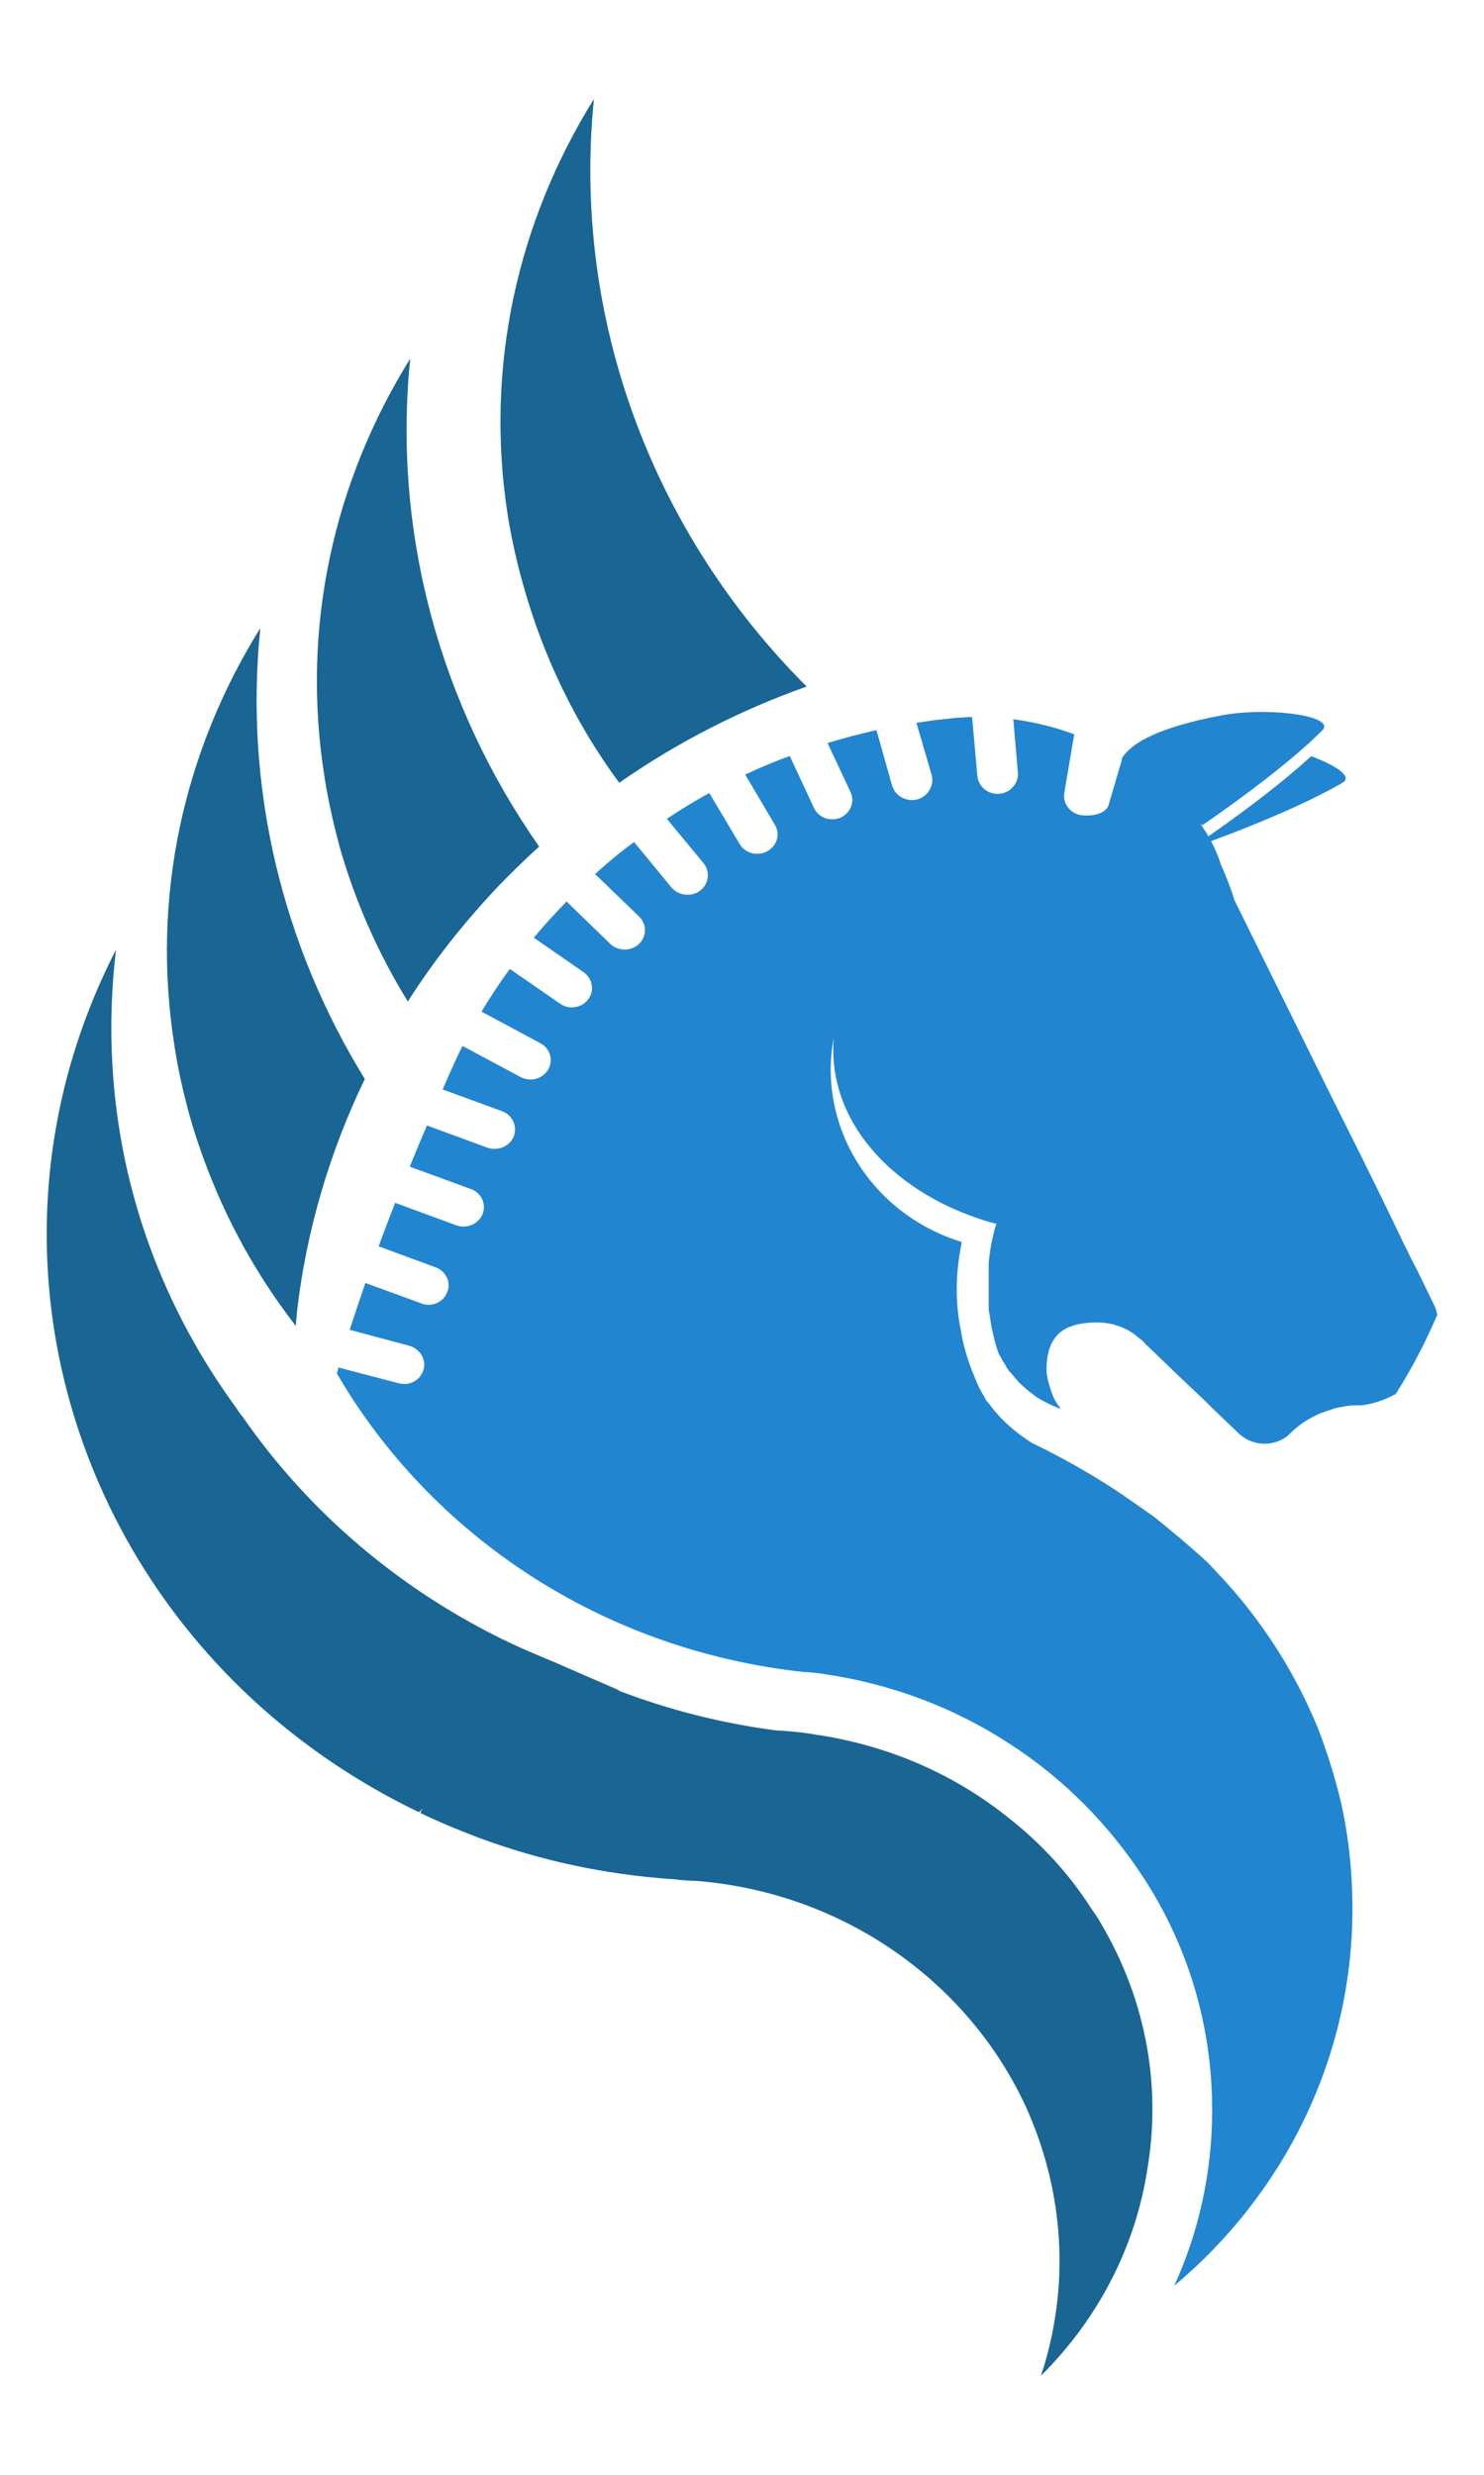 <?xml version="1.0" encoding="utf-8"?>
<!-- Generator: Adobe Illustrator 16.0.0, SVG Export Plug-In . SVG Version: 6.00 Build 0)  -->
<!DOCTYPE svg PUBLIC "-//W3C//DTD SVG 1.1//EN" "http://www.w3.org/Graphics/SVG/1.1/DTD/svg11.dtd">
<svg version="1.1" id="Layer_1" xmlns="http://www.w3.org/2000/svg" xmlns:xlink="http://www.w3.org/1999/xlink" x="0px" y="0px"
	 width="240px" height="400px" viewBox="0 0 240 400" enable-background="new 0 0 240 400" xml:space="preserve">
<g>
	<path fill="#196593" d="M58.999,174.395c-5.774,11.962-9.44,24.617-10.938,37.352c-0.067,0.912-0.202,1.729-0.202,2.583
		c-7.81-10.04-13.656-21.574-17.246-34.185c-0.968-3.594-1.801-7.188-2.363-10.889c-3.933-24.435,1.565-48.029,13.849-67.736
		C39.444,127.358,45.702,152.833,58.999,174.395z"/>
	<path fill="#196593" d="M87.195,136.841c-2.214,1.977-4.299,4.03-6.385,6.17c-5.64,5.923-10.667,12.259-14.851,18.865
		c-4.804-7.785-8.553-16.23-11.093-25.223c-0.973-3.681-1.797-7.268-2.363-10.947c-3.926-24.441,1.559-48,13.836-67.739
		C63.491,86.235,71.217,114.021,87.195,136.841z"/>
	<path fill="#196593" d="M130.457,110.967c-10.669,3.773-20.897,8.984-30.315,15.556c-6.985-9.471-12.232-20.232-15.504-31.907
		c-1.022-3.605-1.831-7.194-2.459-10.92c-3.915-24.437,1.617-48.016,13.874-67.691C92.485,51.316,105.438,85.99,130.457,110.967z"/>
	<path fill="#196593" d="M185.588,350.396c-1.873,12.533-7.896,24.338-17.249,33.601c1.41-4.133,2.326-8.615,2.767-13.161
		c0.962-10.643-0.97-20.799-5.018-29.932c-9.056-20.021-29.015-34.831-53.204-36.875c-1.417-0.05-2.819-0.144-4.218-0.323h-0.254
		c-10.421-0.746-20.843-2.902-30.991-6.676c-3.149-1.186-6.338-2.497-9.438-3.998l0.379-0.777c-0.2,0.283-0.411,0.508-0.629,0.643
		c-53.539-25.753-75.382-88.014-48.971-139.399c-0.732,6.139-0.959,12.376-0.577,18.741c1.179,20.612,8.454,39.508,19.97,55.252
		c0.359,0.544,0.719,1.078,1.119,1.555c10.788,15.534,25.74,28.206,43.27,36.521c2.167,1.042,4.432,1.945,6.642,2.894h0.024
		l10.756,4.676l0.247,0.202h0.05c7.949,3.027,16.403,5.184,25.189,6.339h0.122c2.281,0.13,4.658,0.359,6.827,0.776h0.167
		c0.054,0,0.054,0,0.112,0c0.045,0,0.08,0,0.08,0.045c11.141,1.766,21.67,6.289,30.547,13.477l0,0
		c5.094,4.016,9.703,8.984,13.328,14.734c0.674,0.857,1.208,1.797,1.765,2.771C185.503,323.793,187.744,337.458,185.588,350.396z"/>
	<path fill="#2185D0" d="M232.306,212.012v-0.04c-0.045-0.292-0.188-0.651-0.359-1.002l-2.623-5.399l-1.329-2.569v-0.036
		l-0.719-1.438l-2.332-4.852l-2.362-4.852l-2.983-6.037l-4.056-8.106l-15.93-32.242c-0.579-1.95-1.352-3.888-2.165-5.705
		c-2.535-8.137-10.066-14.373-16.01-17.171c0,0.167,0,0.458-0.125,0.667l-1.938,6.58c-0.256,1.727-2.771,2.198-4.567,1.935
		c-1.797-0.294-2.961-1.911-2.683-3.596l1.604-9.456c-3.136-1.192-6.469-1.979-9.852-2.448l0.746,8.706
		c0.121,1.673-1.254,3.236-3.082,3.362c-1.766,0.114-3.279-1.175-3.477-2.864l-0.85-9.557c-0.283,0.004-0.57,0-0.849,0.022
		c-0.615,0.049-1.325,0.083-1.937,0.117c-0.898,0.14-1.904,0.202-2.888,0.326c-0.095,0-0.229,0-0.382,0.036
		c-0.953,0.144-1.896,0.299-2.947,0.436l2.493,8.517c0.382,1.667-0.651,3.41-2.386,3.875c-1.693,0.434-3.517-0.546-4.033-2.208
		l-2.543-9.004c-2.592,0.598-5.273,1.267-7.906,2.093l3.72,7.915c0.741,1.539-0.018,3.435-1.626,4.146
		c-1.712,0.694-3.589-0.018-4.308-1.61l-3.899-8.367c-2.511,0.914-4.843,1.902-7.199,3.012l4.787,8.11
		c0.952,1.516,0.318,3.418-1.202,4.27c-1.583,0.88-3.614,0.341-4.48-1.139l-4.921-8.268c-2.345,1.303-4.631,2.688-6.857,4.178
		l5.945,7.187c1.083,1.348,0.862,3.333-0.573,4.423c-1.399,1.058-3.504,0.809-4.614-0.497l-6.064-7.367
		c-0.784,0.571-1.606,1.22-2.401,1.829c-1.325,1.078-2.634,2.201-3.899,3.353l7.133,6.884c1.258,1.22,1.251,3.223-0.067,4.438
		c-1.267,1.182-3.347,1.17-4.604-0.029l-7.077-6.857c-1.869,1.909-3.623,3.841-5.298,5.847l8.065,5.586
		c1.447,1.026,1.795,2.994,0.717,4.404c-1.056,1.359-3.077,1.705-4.528,0.683l-8.137-5.626c-1.631,2.237-3.147,4.532-4.58,6.9
		l9.519,5.103c1.572,0.817,2.154,2.731,1.258,4.276c-0.898,1.509-2.879,2.048-4.485,1.181l-9.351-5.004l-0.5,0.97
		c0,0-1.065,2.244-2.733,6.049l9.631,3.524c1.687,0.618,2.518,2.455,1.869,4.097c-0.656,1.586-2.536,2.376-4.218,1.808l-9.797-3.596
		c-0.898,2.003-1.797,4.25-2.792,6.652l9.88,3.616c1.696,0.584,2.531,2.417,1.896,4.059c-0.676,1.6-2.549,2.41-4.245,1.811
		l-9.892-3.639c-0.887,2.262-1.788,4.598-2.679,7.028l9.256,3.409c1.631,0.615,2.529,2.443,1.831,4.007
		c-0.609,1.667-2.536,2.462-4.171,1.814l-9.052-3.306c-0.872,2.516-1.711,5.031-2.544,7.564l9.646,2.588
		c1.756,0.512,2.771,2.219,2.3,3.863c-0.512,1.742-2.309,2.686-4.042,2.188l-9.728-2.547c-0.051,0.359-0.18,0.651-0.227,0.943v0.049
		c15.103,25.96,42.594,44.647,75.429,48.223c1.104,0.036,2.224,0.18,3.328,0.319c0.045,0,0.135,0.049,0.193,0.049
		c10.876,1.591,21.104,5.53,29.859,11.262c8.76,5.638,16.171,13.185,21.751,21.81c6.998,10.781,10.982,23.65,10.982,37.352
		c0,10.135-2.188,19.788-6.141,28.422c17.609-14.743,28.821-36.633,28.821-60.922c0-5.93-0.61-11.68-1.873-17.312
		c-0.961-3.994-2.151-7.803-3.598-11.617c-3.783-9.343-9.335-17.968-16.302-25.312c-0.517-0.562-0.957-1.028-1.527-1.631
		c-2.84-2.623-5.881-5.175-8.858-7.556c-1.155-0.786-2.327-1.653-3.478-2.43c-3.8-2.687-7.848-5.117-11.891-7.273
		c-1.396-0.719-2.749-1.438-4.038-2.044c-0.054,0-0.153-0.049-0.207-0.09c-2.73-1.725-5.246-3.912-6.967-6.36
		c-0.27-0.247-0.494-0.525-0.634-0.858c-0.04-0.085-0.148-0.229-0.184-0.314c-0.732-1.127-1.308-2.506-1.784-3.764
		c-0.058-0.055-0.058-0.055-0.058-0.09c-0.85-2.192-1.563-4.447-1.923-6.811c-1.006-4.824-0.813-9.729,0.144-14.262
		c-0.104-0.054-0.144-0.054-0.144-0.101c-14.734-4.627-23.251-18.914-20.556-33.017c-1.109,13.519,9.366,24.48,23.17,29.176
		c0.256,0.092,0.404,0.173,0.615,0.211c0.782,0.297,1.703,0.515,2.521,0.724c-0.185,0.519-0.364,1.134-0.48,1.705
		c-0.53,1.846-0.876,5.345-0.769,5.112v7.066c0.045,0.346,0.104,0.557,0.148,0.822c0.283,2.138,0.736,4.209,1.455,6.234
		c0,0.045,0.364,0.634,0.477,0.85c0.139,0.327,0.242,0.503,0.422,0.719c0.243,0.467,0.539,0.975,0.903,1.428
		c0.071,0.041,0.211,0.225,0.359,0.369c0.135,0.211,0.359,0.386,0.534,0.674c0.185,0.18,0.418,0.404,0.558,0.629
		c0,0,1.203,1.141,1.783,1.572c0,0,0.534,0.359,0.719,0.561c0.359,0.238,0.736,0.517,1.172,0.737
		c0.984,0.539,2.062,1.082,3.141,1.451c-0.449-0.594-0.926-1.271-1.209-1.914c0,0-1.109-2.722-1.109-4.375
		c0-5.391,2.516-7.69,8.148-7.69c2.709,0,5.054,0.947,6.892,2.583c0.237,0.184,0.574,0.382,0.728,0.669l6.055,5.822l3.424,3.233
		l1.832,1.797l4.133,3.958c2.422,2.151,6.227,2.062,8.428-0.364c1.747-1.675,4.002-2.946,6.45-3.616
		c0.575-0.292,1.154-0.337,1.869-0.472c0.741-0.18,1.607-0.225,2.516-0.225c0.094,0,0.35,0,0.444,0h0.193
		c1.878-0.265,3.675-0.911,5.301-1.796h0.045c2.596-4.098,4.807-8.338,6.733-12.83C232.4,212.38,232.347,212.115,232.306,212.012z"
		/>
	<path fill="#2185D0" d="M213.83,118.07c-1,1-2.11,2.03-3.29,3.06c-6.95,6.08-16.11,12.26-16.11,12.26l-4.729-3.95l-8.26-6.88
		c1.149-1.93,4.649-4.8,16.319-6.97c0.19-0.04,0.391-0.07,0.59-0.1C205.65,114.31,216.15,115.75,213.83,118.07z"/>
	<path fill="#2185D0" d="M217.12,126.51c-8.5,4.98-22.93,10.04-22.93,10.04l-0.301-0.33l0.311-0.21
		c0.47-0.32,10.72-7.24,17.84-13.78C216.08,123.71,218.81,125.53,217.12,126.51z"/>
</g>
</svg>
